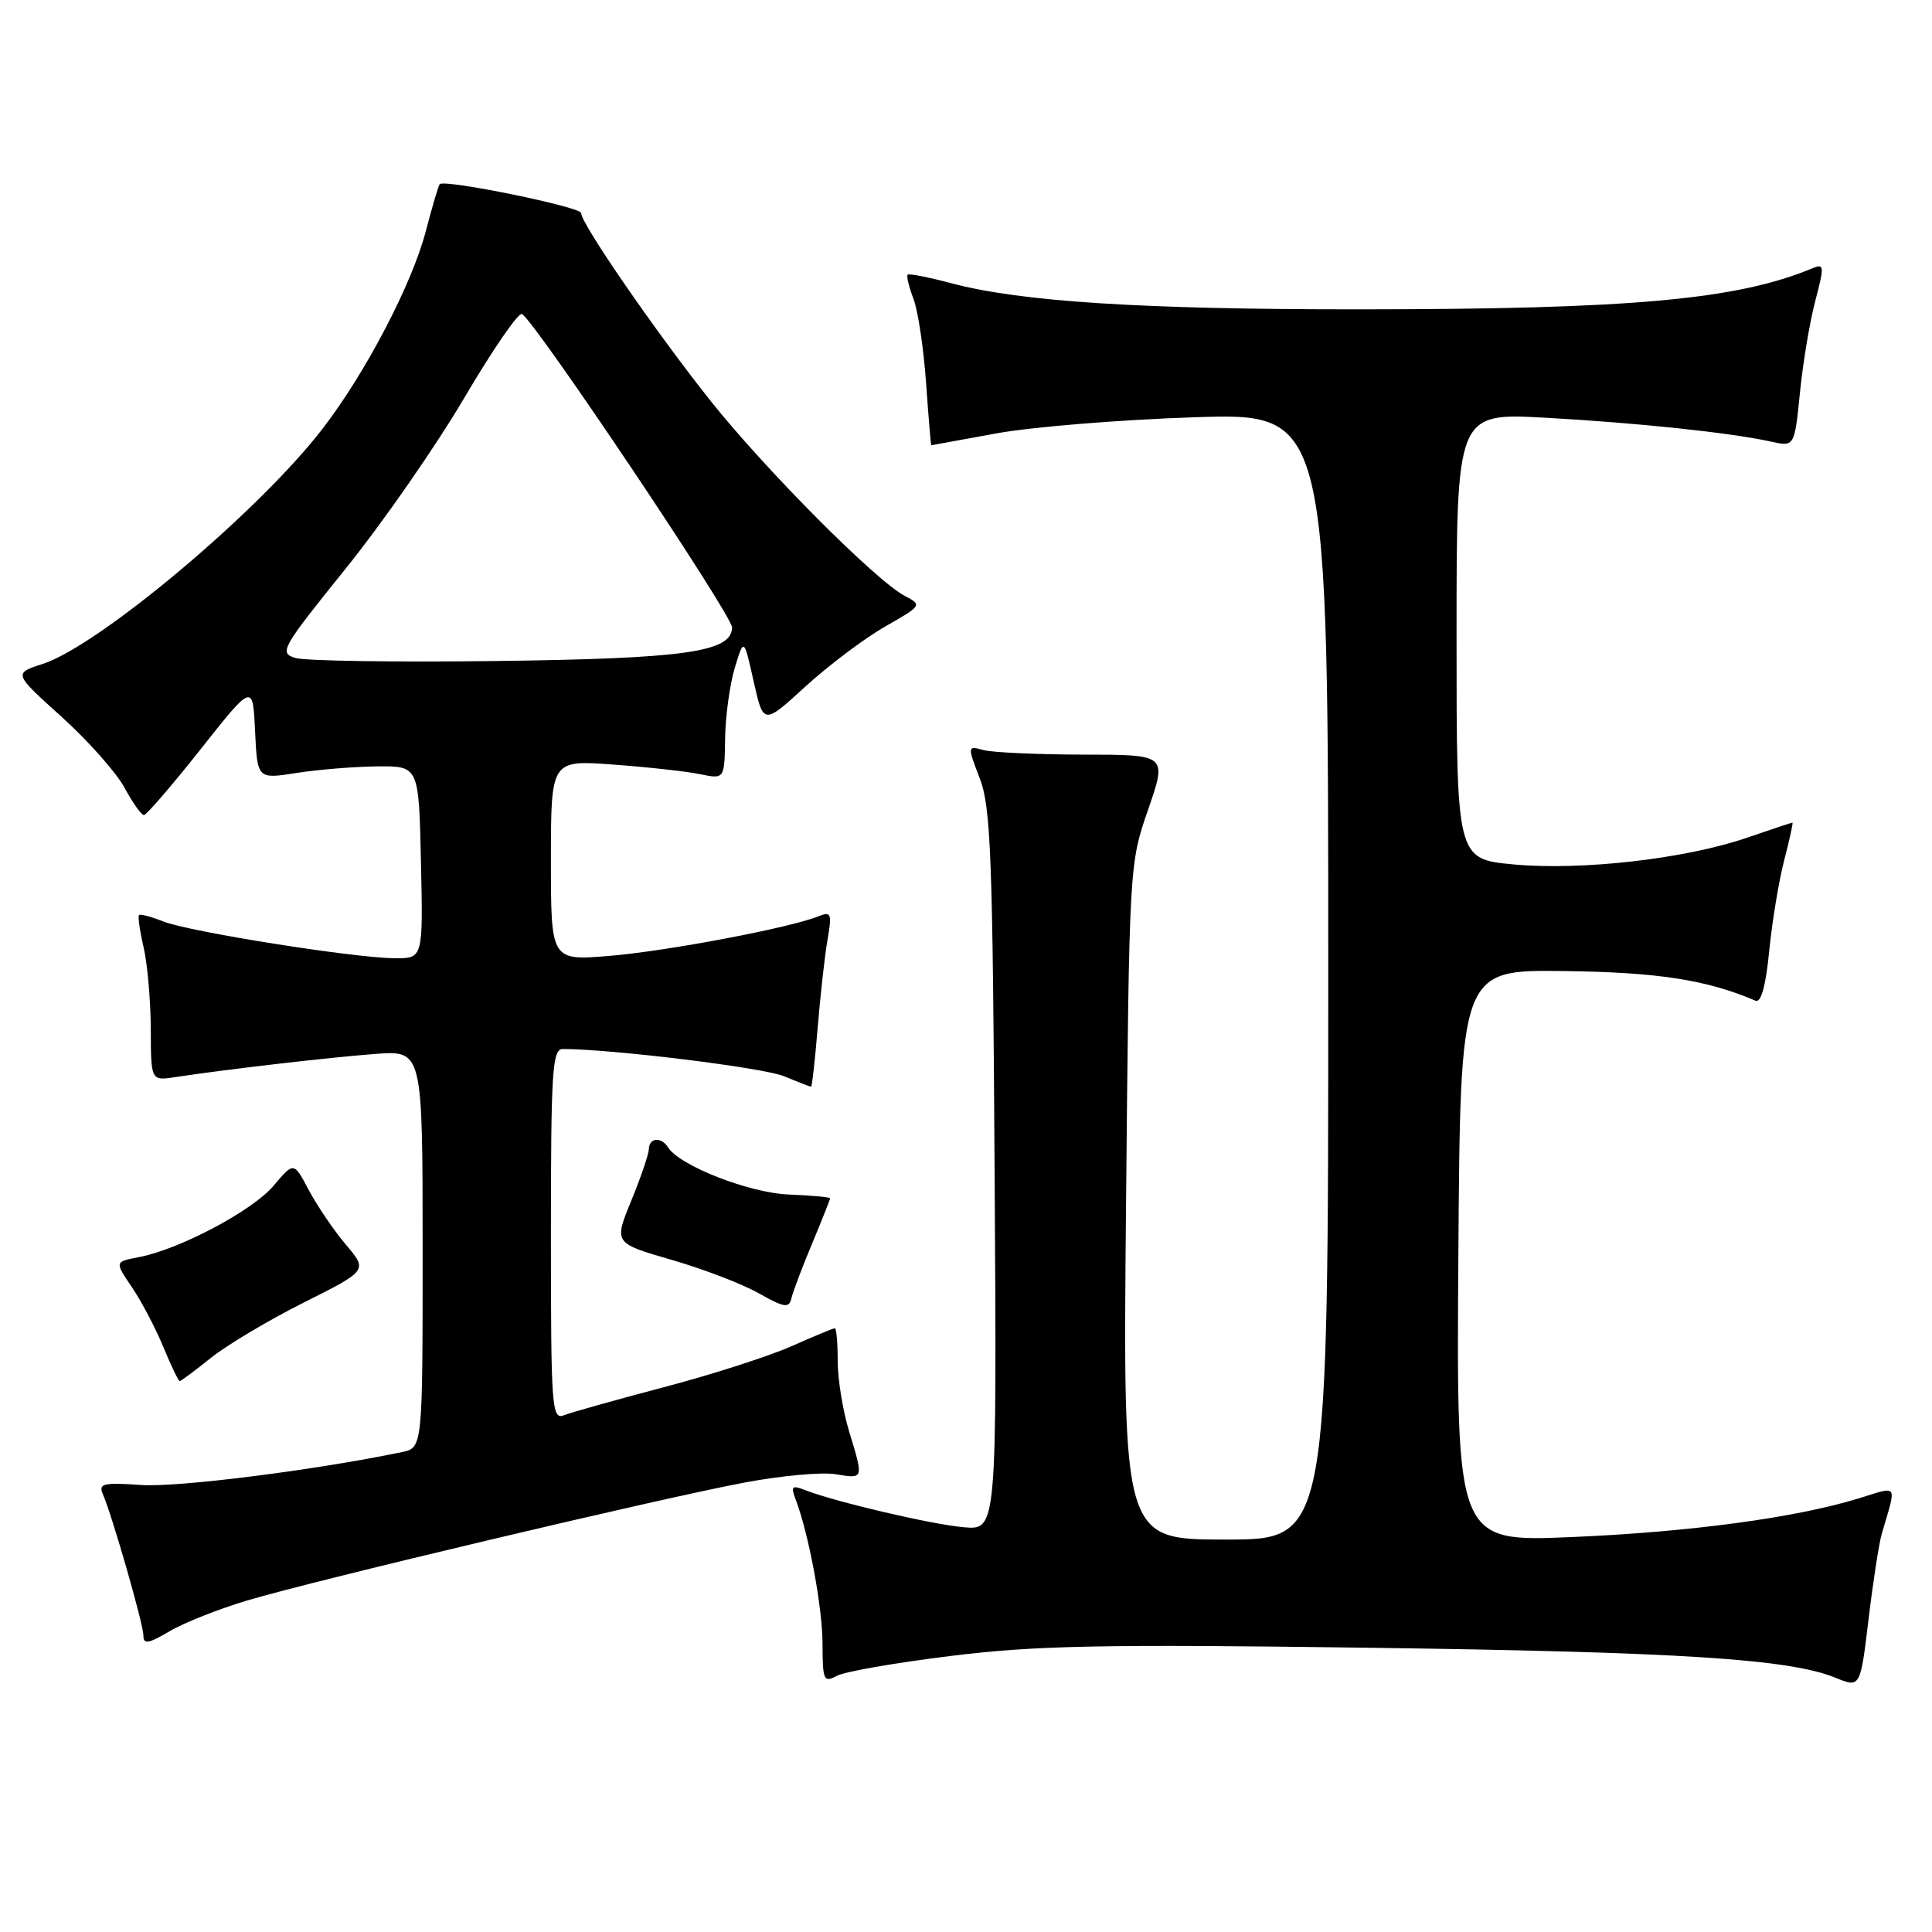 <?xml version="1.0" encoding="UTF-8" standalone="no"?>
<!DOCTYPE svg PUBLIC "-//W3C//DTD SVG 1.1//EN" "http://www.w3.org/Graphics/SVG/1.1/DTD/svg11.dtd" >
<svg xmlns="http://www.w3.org/2000/svg" xmlns:xlink="http://www.w3.org/1999/xlink" version="1.1" viewBox="0 0 256 256">
 <g >
 <path fill="currentColor"
d=" M 249.34 203.25 C 251.33 196.44 251.63 196.90 246.31 198.54 C 237.90 201.12 223.96 203.00 208.24 203.67 C 192.98 204.31 192.98 204.31 193.24 166.41 C 193.50 128.50 193.50 128.50 207.21 128.67 C 219.64 128.82 226.16 129.83 232.62 132.60 C 233.35 132.91 233.98 130.62 234.43 126.01 C 234.81 122.13 235.71 116.71 236.42 113.97 C 237.13 111.24 237.62 109.00 237.51 109.00 C 237.40 109.00 234.70 109.90 231.52 110.99 C 223.35 113.80 209.56 115.38 200.56 114.54 C 193.00 113.83 193.00 113.83 193.00 84.27 C 193.00 54.71 193.00 54.71 204.75 55.35 C 217.02 56.03 229.29 57.33 234.64 58.51 C 237.78 59.21 237.78 59.21 238.50 52.04 C 238.89 48.09 239.81 42.61 240.54 39.85 C 241.75 35.25 241.72 34.90 240.18 35.54 C 230.17 39.71 216.19 40.98 180.00 40.99 C 151.23 41.00 135.22 39.97 126.05 37.53 C 123.05 36.73 120.45 36.22 120.27 36.40 C 120.09 36.58 120.44 38.02 121.04 39.60 C 121.64 41.18 122.39 46.19 122.71 50.74 C 123.03 55.28 123.34 59.00 123.40 59.00 C 123.45 59.00 127.33 58.29 132.00 57.43 C 136.68 56.57 148.49 55.61 158.25 55.29 C 176.00 54.71 176.00 54.71 176.00 129.36 C 176.00 204.00 176.00 204.00 162.39 204.00 C 148.78 204.00 148.78 204.00 149.21 159.25 C 149.63 114.59 149.63 114.49 152.14 107.25 C 154.65 100.00 154.65 100.00 143.57 99.99 C 137.48 99.98 131.53 99.71 130.33 99.39 C 128.18 98.81 128.17 98.83 129.83 103.16 C 131.29 106.95 131.54 113.56 131.79 155.12 C 132.09 202.74 132.09 202.74 127.73 202.37 C 123.53 202.02 110.55 198.98 106.58 197.41 C 104.97 196.78 104.78 196.97 105.39 198.58 C 107.14 203.12 108.97 212.90 108.99 217.79 C 109.00 222.67 109.14 222.99 110.90 222.05 C 111.95 221.49 118.81 220.30 126.15 219.40 C 137.34 218.03 146.22 217.86 181.00 218.33 C 222.69 218.89 237.12 219.82 243.21 222.31 C 246.50 223.65 246.50 223.65 247.59 214.58 C 248.19 209.58 248.98 204.49 249.34 203.25 Z  M 32.80 212.06 C 41.85 209.36 87.64 198.51 98.69 196.44 C 103.48 195.54 108.89 195.04 110.70 195.34 C 114.49 195.95 114.46 196.08 112.49 189.59 C 111.67 186.89 111.00 182.73 111.00 180.34 C 111.00 177.95 110.83 176.00 110.62 176.00 C 110.42 176.00 107.80 177.08 104.81 178.41 C 101.81 179.73 94.22 182.17 87.93 183.82 C 81.64 185.48 75.71 187.14 74.75 187.52 C 73.11 188.17 73.00 186.64 73.00 163.61 C 73.00 141.86 73.18 139.00 74.58 139.00 C 81.06 139.00 101.14 141.47 103.87 142.60 C 105.73 143.37 107.35 144.00 107.47 144.00 C 107.60 144.00 107.99 140.51 108.34 136.25 C 108.69 131.99 109.27 126.74 109.64 124.58 C 110.26 121.01 110.15 120.73 108.41 121.43 C 104.60 122.96 88.31 126.04 80.75 126.66 C 73.00 127.30 73.00 127.30 73.00 114.00 C 73.00 100.70 73.00 100.70 81.25 101.31 C 85.79 101.64 90.96 102.21 92.75 102.58 C 96.00 103.25 96.00 103.25 96.08 97.88 C 96.12 94.92 96.70 90.70 97.36 88.50 C 98.57 84.50 98.57 84.50 99.86 90.28 C 101.16 96.06 101.16 96.06 106.73 90.96 C 109.80 88.16 114.54 84.59 117.27 83.03 C 122.18 80.23 122.21 80.18 119.87 78.95 C 116.01 76.91 101.32 62.14 94.06 53.00 C 86.78 43.82 77.00 29.63 77.00 28.23 C 77.00 27.42 58.94 23.73 58.27 24.40 C 58.10 24.56 57.28 27.35 56.43 30.60 C 54.62 37.59 48.45 49.40 42.75 56.80 C 34.35 67.73 13.13 85.56 5.64 87.98 C 1.78 89.23 1.78 89.23 8.17 94.99 C 11.68 98.16 15.43 102.39 16.50 104.38 C 17.58 106.37 18.73 108.00 19.07 108.00 C 19.40 108.00 22.79 104.07 26.59 99.27 C 33.50 90.54 33.50 90.54 33.80 96.89 C 34.10 103.24 34.10 103.24 39.30 102.42 C 42.16 101.97 46.98 101.58 50.00 101.55 C 55.50 101.50 55.50 101.50 55.78 114.25 C 56.06 127.00 56.06 127.00 52.28 126.97 C 46.87 126.93 25.04 123.46 21.61 122.09 C 20.02 121.46 18.58 121.08 18.42 121.25 C 18.25 121.42 18.52 123.34 19.03 125.53 C 19.54 127.71 19.96 132.59 19.98 136.36 C 20.00 143.22 20.00 143.22 23.25 142.72 C 29.99 141.69 43.73 140.10 49.75 139.65 C 56.00 139.19 56.00 139.19 56.00 165.52 C 56.00 191.84 56.00 191.84 53.25 192.41 C 41.80 194.80 23.50 197.11 18.71 196.77 C 13.75 196.42 13.02 196.59 13.61 197.93 C 14.87 200.83 19.00 215.21 19.00 216.71 C 19.00 217.92 19.65 217.81 22.47 216.15 C 24.38 215.02 29.03 213.18 32.80 212.06 Z  M 27.94 179.93 C 30.04 178.24 35.58 174.94 40.24 172.60 C 48.73 168.34 48.73 168.34 45.83 164.92 C 44.24 163.04 42.04 159.80 40.93 157.72 C 38.93 153.93 38.93 153.93 36.26 157.11 C 33.46 160.43 23.74 165.58 18.34 166.59 C 15.19 167.19 15.19 167.19 17.49 170.58 C 18.75 172.44 20.62 176.00 21.64 178.48 C 22.66 180.96 23.64 182.99 23.81 183.00 C 23.98 183.00 25.84 181.62 27.94 179.93 Z  M 107.61 164.78 C 108.92 161.63 110.00 158.93 109.99 158.78 C 109.99 158.63 107.52 158.40 104.52 158.28 C 99.27 158.07 90.01 154.45 88.51 152.02 C 87.63 150.60 86.00 150.75 85.98 152.25 C 85.96 152.94 84.91 156.03 83.64 159.11 C 81.34 164.72 81.34 164.72 88.97 166.93 C 93.17 168.14 98.38 170.14 100.55 171.37 C 103.92 173.27 104.55 173.37 104.86 172.05 C 105.05 171.20 106.29 167.93 107.61 164.78 Z  M 39.16 87.19 C 36.94 86.52 37.25 85.96 45.75 75.41 C 50.67 69.32 57.76 59.11 61.52 52.72 C 65.28 46.33 68.72 41.33 69.17 41.61 C 71.04 42.76 97.00 81.50 97.00 83.13 C 97.00 86.40 90.77 87.28 65.50 87.59 C 52.30 87.76 40.45 87.57 39.16 87.19 Z "/>
</g>
</svg>